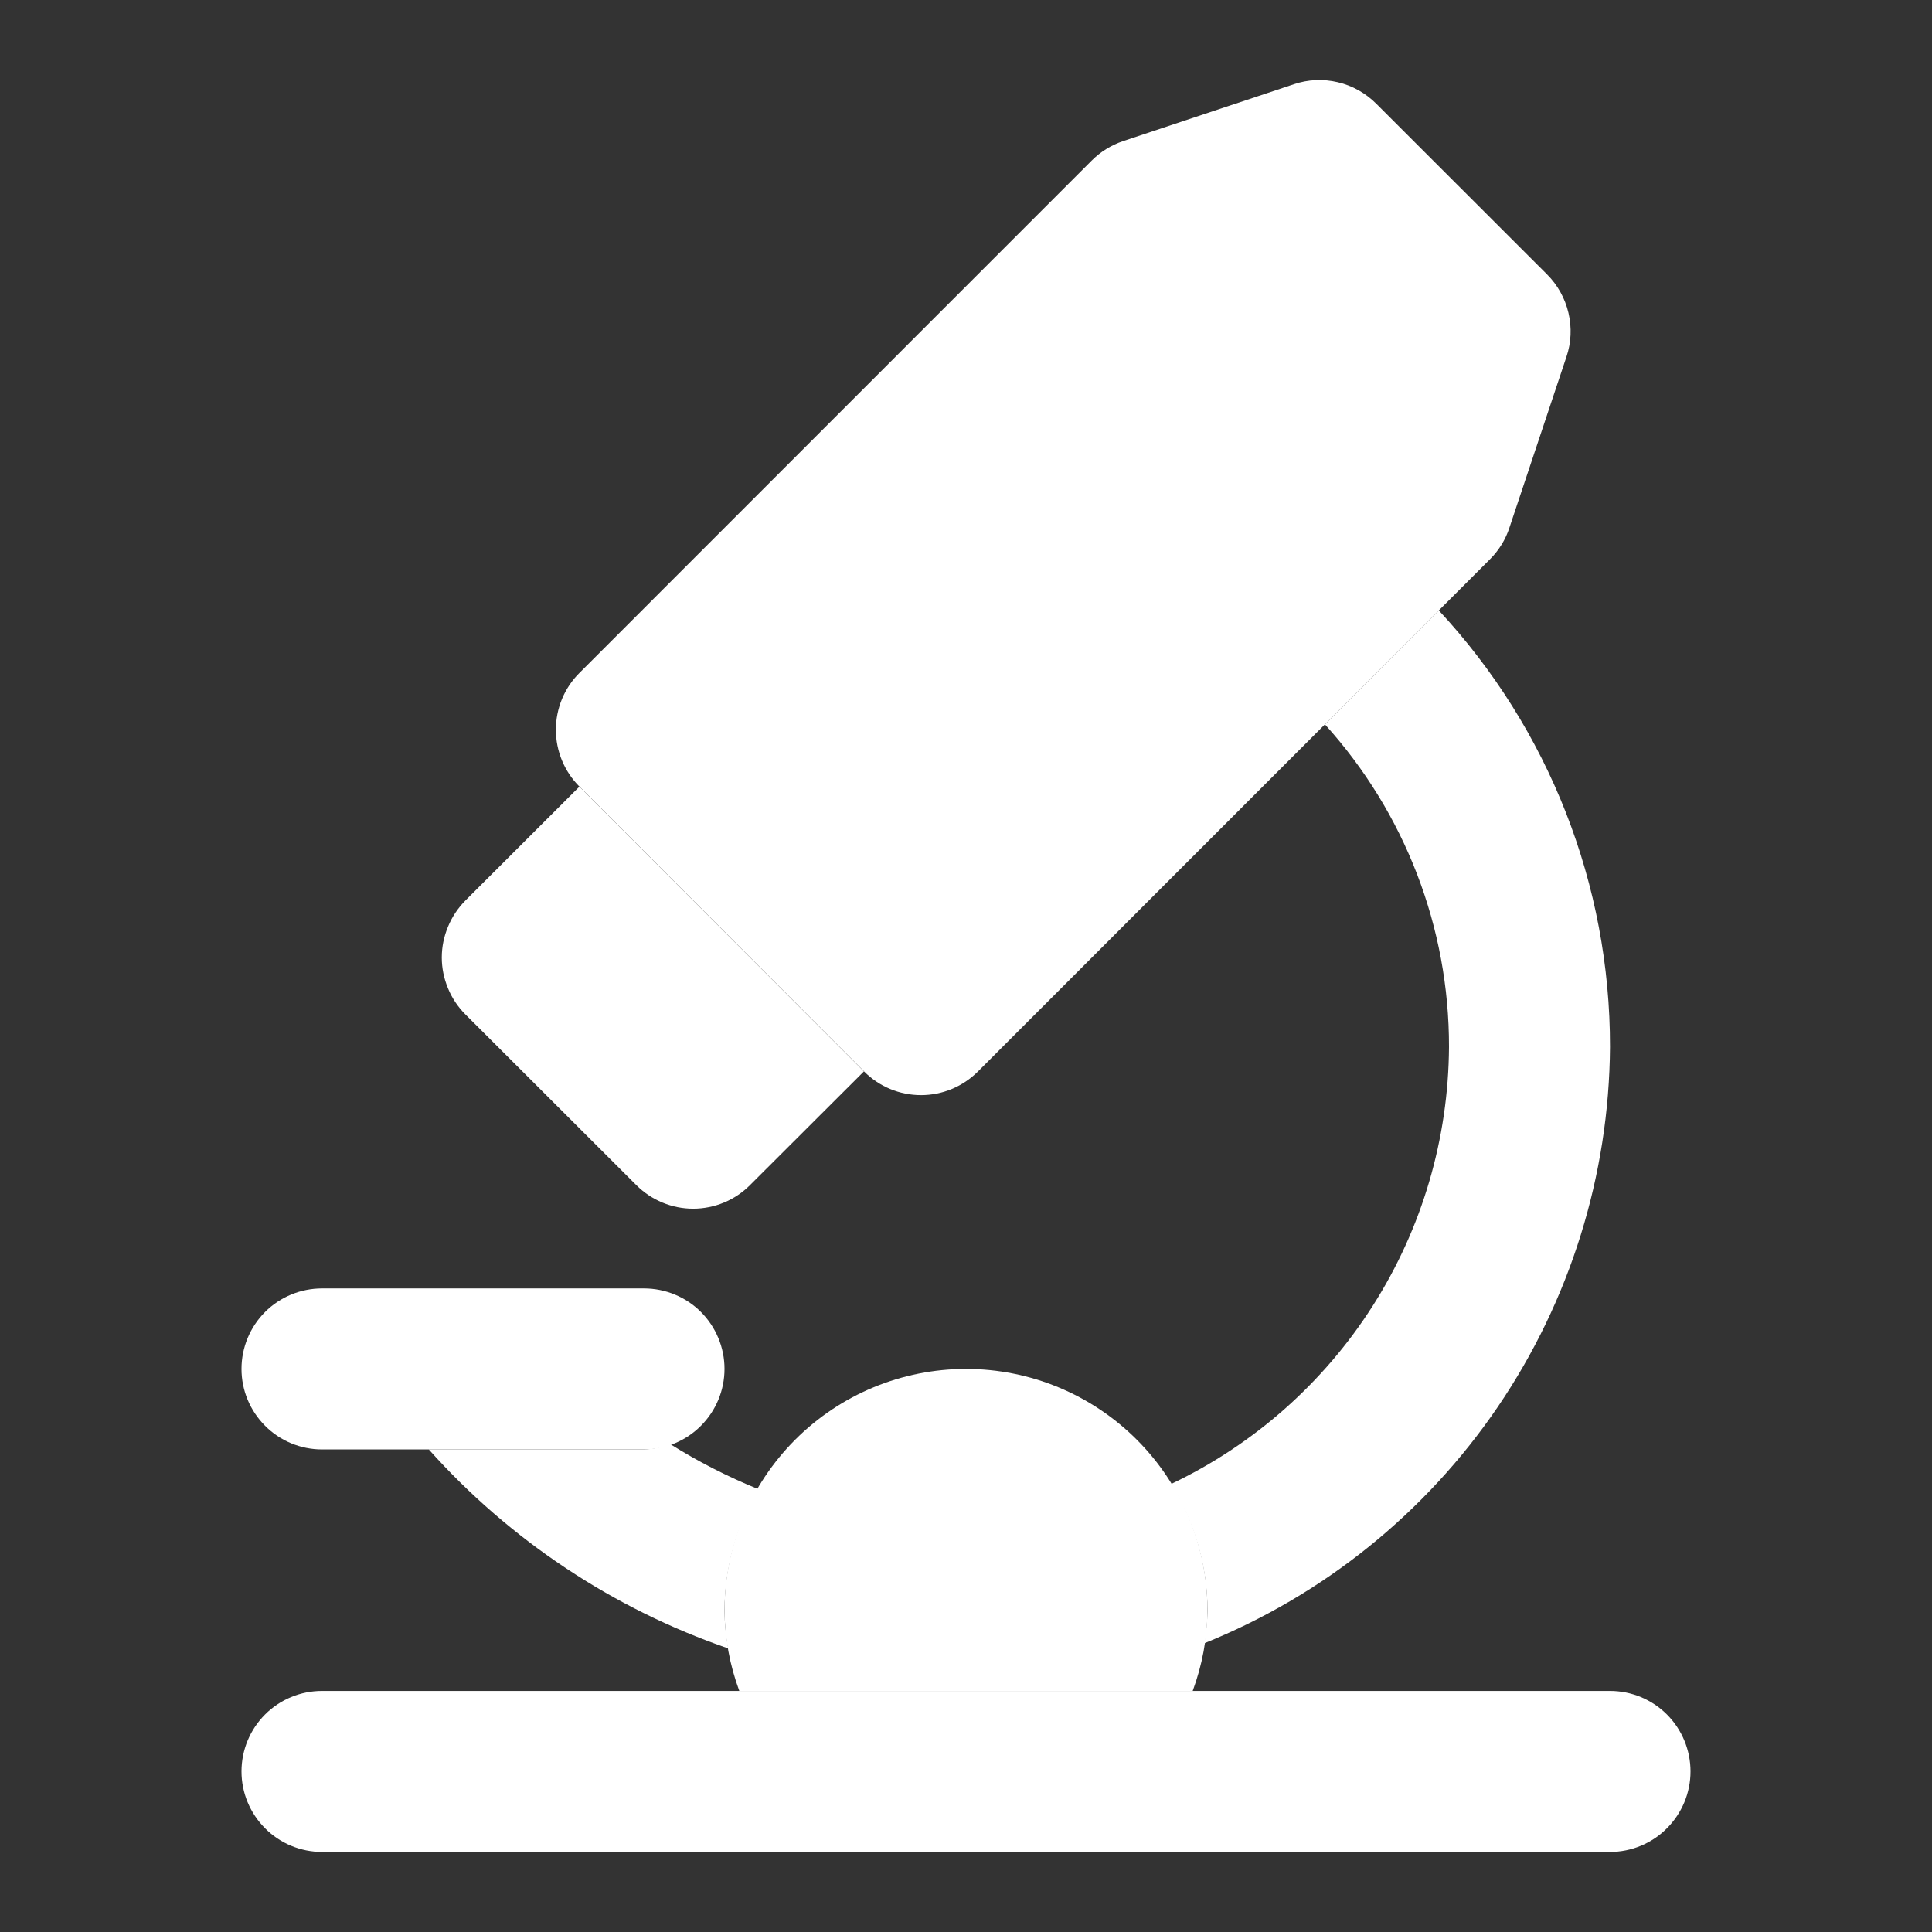 <svg width="18" height="18" viewBox="0 0 18 18" fill="none" xmlns="http://www.w3.org/2000/svg">
<rect x="0" y="0" width="18" height="18" fill="#333333" stroke="none"/>
<path d="M8.581 10.203C8.382 10.203 8.191 10.124 8.051 9.983L5.399 7.329C5.258 7.188 5.179 6.998 5.179 6.799C5.179 6.6 5.258 6.409 5.399 6.269L10.171 1.496C10.253 1.414 10.353 1.352 10.463 1.315L12.054 0.785C12.186 0.74 12.328 0.734 12.464 0.766C12.6 0.798 12.723 0.867 12.822 0.966L14.414 2.557C14.512 2.655 14.581 2.779 14.613 2.915C14.645 3.051 14.639 3.193 14.594 3.325L14.063 4.916C14.027 5.027 13.965 5.127 13.883 5.209L9.111 9.983C8.97 10.124 8.78 10.203 8.581 10.203Z" fill="#fff"/>
<path d="M5.398 7.329L4.336 8.39C4.267 8.46 4.211 8.543 4.174 8.634C4.136 8.725 4.116 8.822 4.116 8.921C4.116 9.019 4.136 9.117 4.174 9.208C4.211 9.299 4.267 9.382 4.336 9.451L5.928 11.041C6.069 11.182 6.259 11.261 6.458 11.261C6.657 11.261 6.848 11.182 6.988 11.041L8.049 9.982L5.398 7.329Z" fill="#fff"/>
<path d="M6 13.504H3C2.801 13.504 2.61 13.425 2.47 13.284C2.329 13.143 2.25 12.953 2.25 12.754C2.25 12.555 2.329 12.364 2.47 12.223C2.61 12.083 2.801 12.004 3 12.004H6C6.199 12.004 6.39 12.083 6.53 12.223C6.671 12.364 6.75 12.555 6.75 12.754C6.75 12.953 6.671 13.143 6.53 13.284C6.39 13.425 6.199 13.504 6 13.504Z" fill="#fff"/>
<path d="M15 17.254H3C2.801 17.254 2.61 17.175 2.47 17.034C2.329 16.893 2.25 16.703 2.25 16.504C2.25 16.305 2.329 16.114 2.47 15.973C2.61 15.833 2.801 15.754 3 15.754H15C15.199 15.754 15.39 15.833 15.53 15.973C15.671 16.114 15.75 16.305 15.75 16.504C15.75 16.703 15.671 16.893 15.53 17.034C15.39 17.175 15.199 17.254 15 17.254Z" fill="#fff"/>
<path d="M11.112 15.754C11.201 15.514 11.248 15.26 11.25 15.004C11.25 14.407 11.013 13.835 10.591 13.413C10.169 12.991 9.597 12.754 9 12.754C8.403 12.754 7.831 12.991 7.409 13.413C6.987 13.835 6.75 14.407 6.75 15.004C6.752 15.26 6.799 15.514 6.888 15.754H11.112Z" fill="#fff"/>
<path d="M13.405 5.687L12.344 6.749C13.089 7.572 13.502 8.643 13.5 9.754C13.495 10.608 13.25 11.443 12.791 12.164C12.333 12.884 11.68 13.461 10.909 13.827C11.13 14.18 11.249 14.588 11.25 15.005C11.248 15.107 11.238 15.209 11.22 15.31C12.33 14.863 13.282 14.096 13.955 13.107C14.628 12.117 14.992 10.95 15 9.754C15.002 8.245 14.432 6.792 13.405 5.687ZM7.065 13.874C6.78 13.758 6.505 13.618 6.244 13.454C6.166 13.485 6.083 13.501 5.999 13.504H3.995C4.751 14.35 5.712 14.988 6.785 15.358C6.763 15.241 6.751 15.123 6.75 15.004C6.752 14.606 6.861 14.216 7.065 13.874Z" fill="#fff"/>
</svg>
